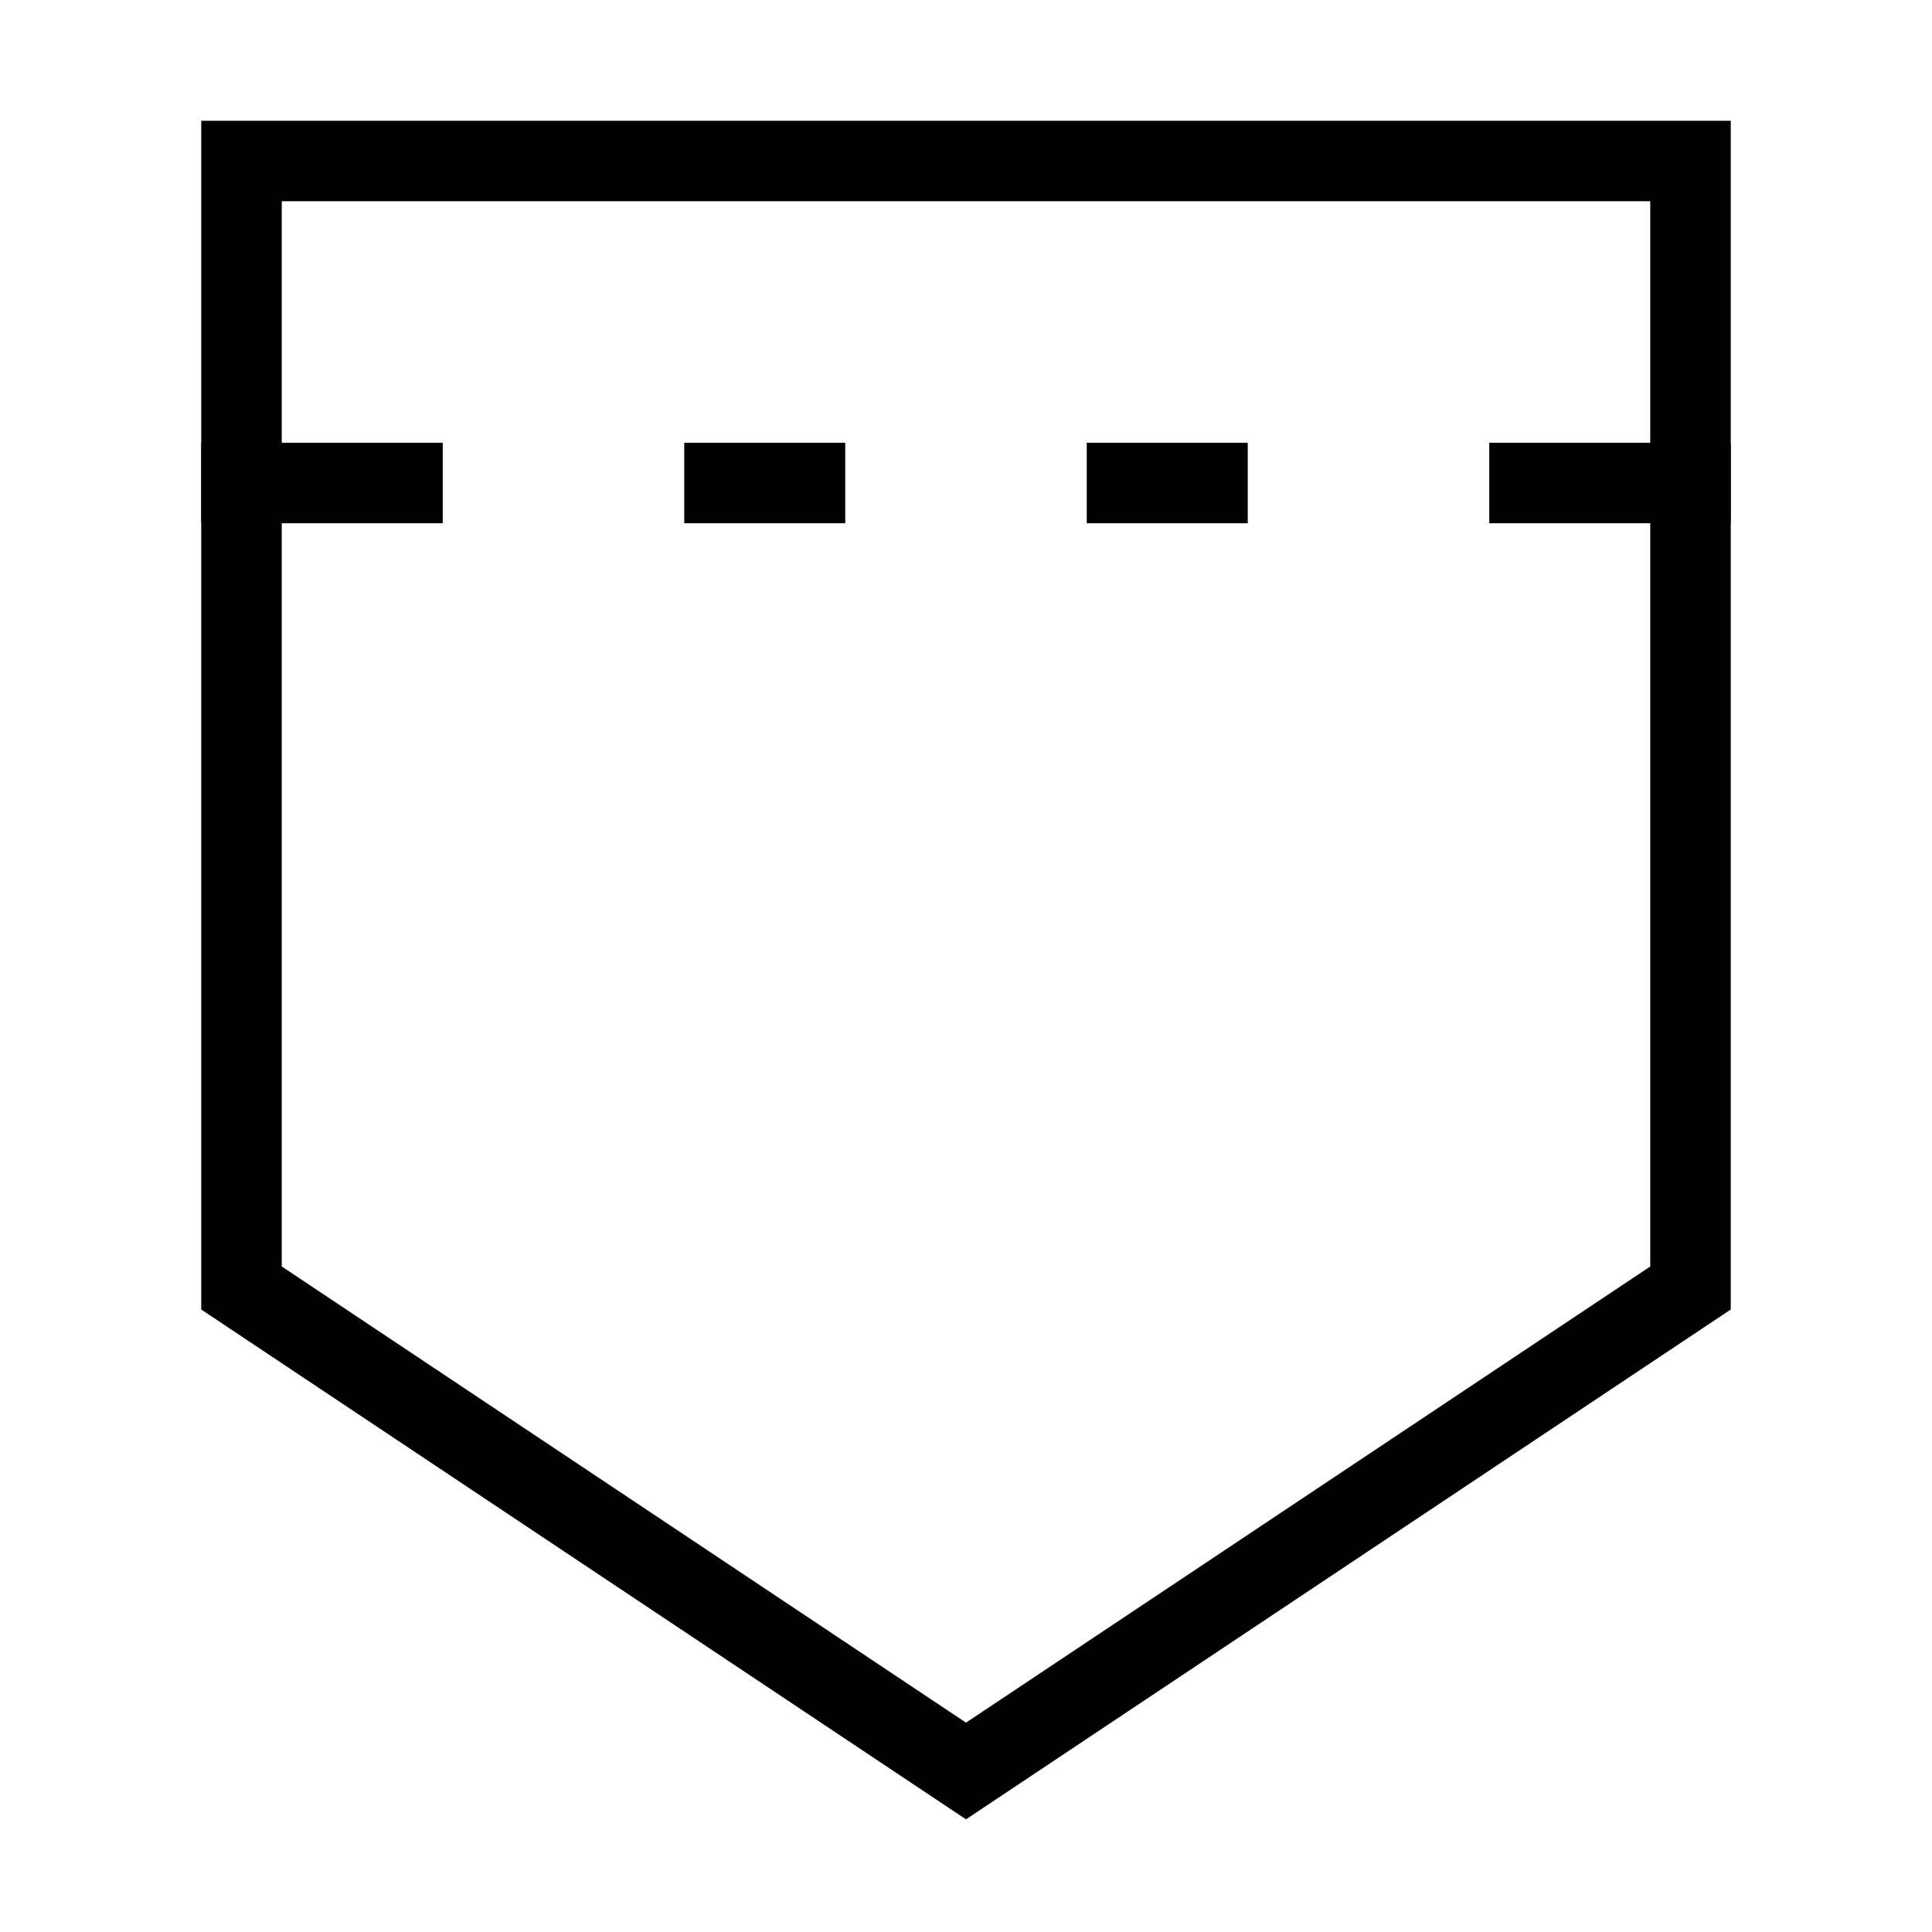 <svg id="nc_icon" xmlns="http://www.w3.org/2000/svg" xmlns:xlink="http://www.w3.org/1999/xlink" x="0px" y="0px" viewBox="0 0 24 24"><g  transform="translate(0, 0)">
<line data-color="color-2" fill="none" stroke="currentColor" vector-effect="non-scaling-stroke" stroke-linecap="square" stroke-miterlimit="10" x1="3" y1="6" x2="5" y2="6" stroke-linejoin="miter"/>
<line data-color="color-2" fill="none" stroke="currentColor" vector-effect="non-scaling-stroke" stroke-linecap="square" stroke-miterlimit="10" x1="9" y1="6" x2="10" y2="6" stroke-linejoin="miter"/>
<line data-color="color-2" fill="none" stroke="currentColor" vector-effect="non-scaling-stroke" stroke-linecap="square" stroke-miterlimit="10" x1="14" y1="6" x2="15" y2="6" stroke-linejoin="miter"/>
<line data-color="color-2" fill="none" stroke="currentColor" vector-effect="non-scaling-stroke" stroke-linecap="square" stroke-miterlimit="10" x1="19" y1="6" x2="21" y2="6" stroke-linejoin="miter"/>
<polygon fill="none" stroke="currentColor" vector-effect="non-scaling-stroke" stroke-linecap="square" stroke-miterlimit="10" points="21,16 12,22 3,16 &#10;&#9;3,2 21,2 " stroke-linejoin="miter"/>
</g></svg>